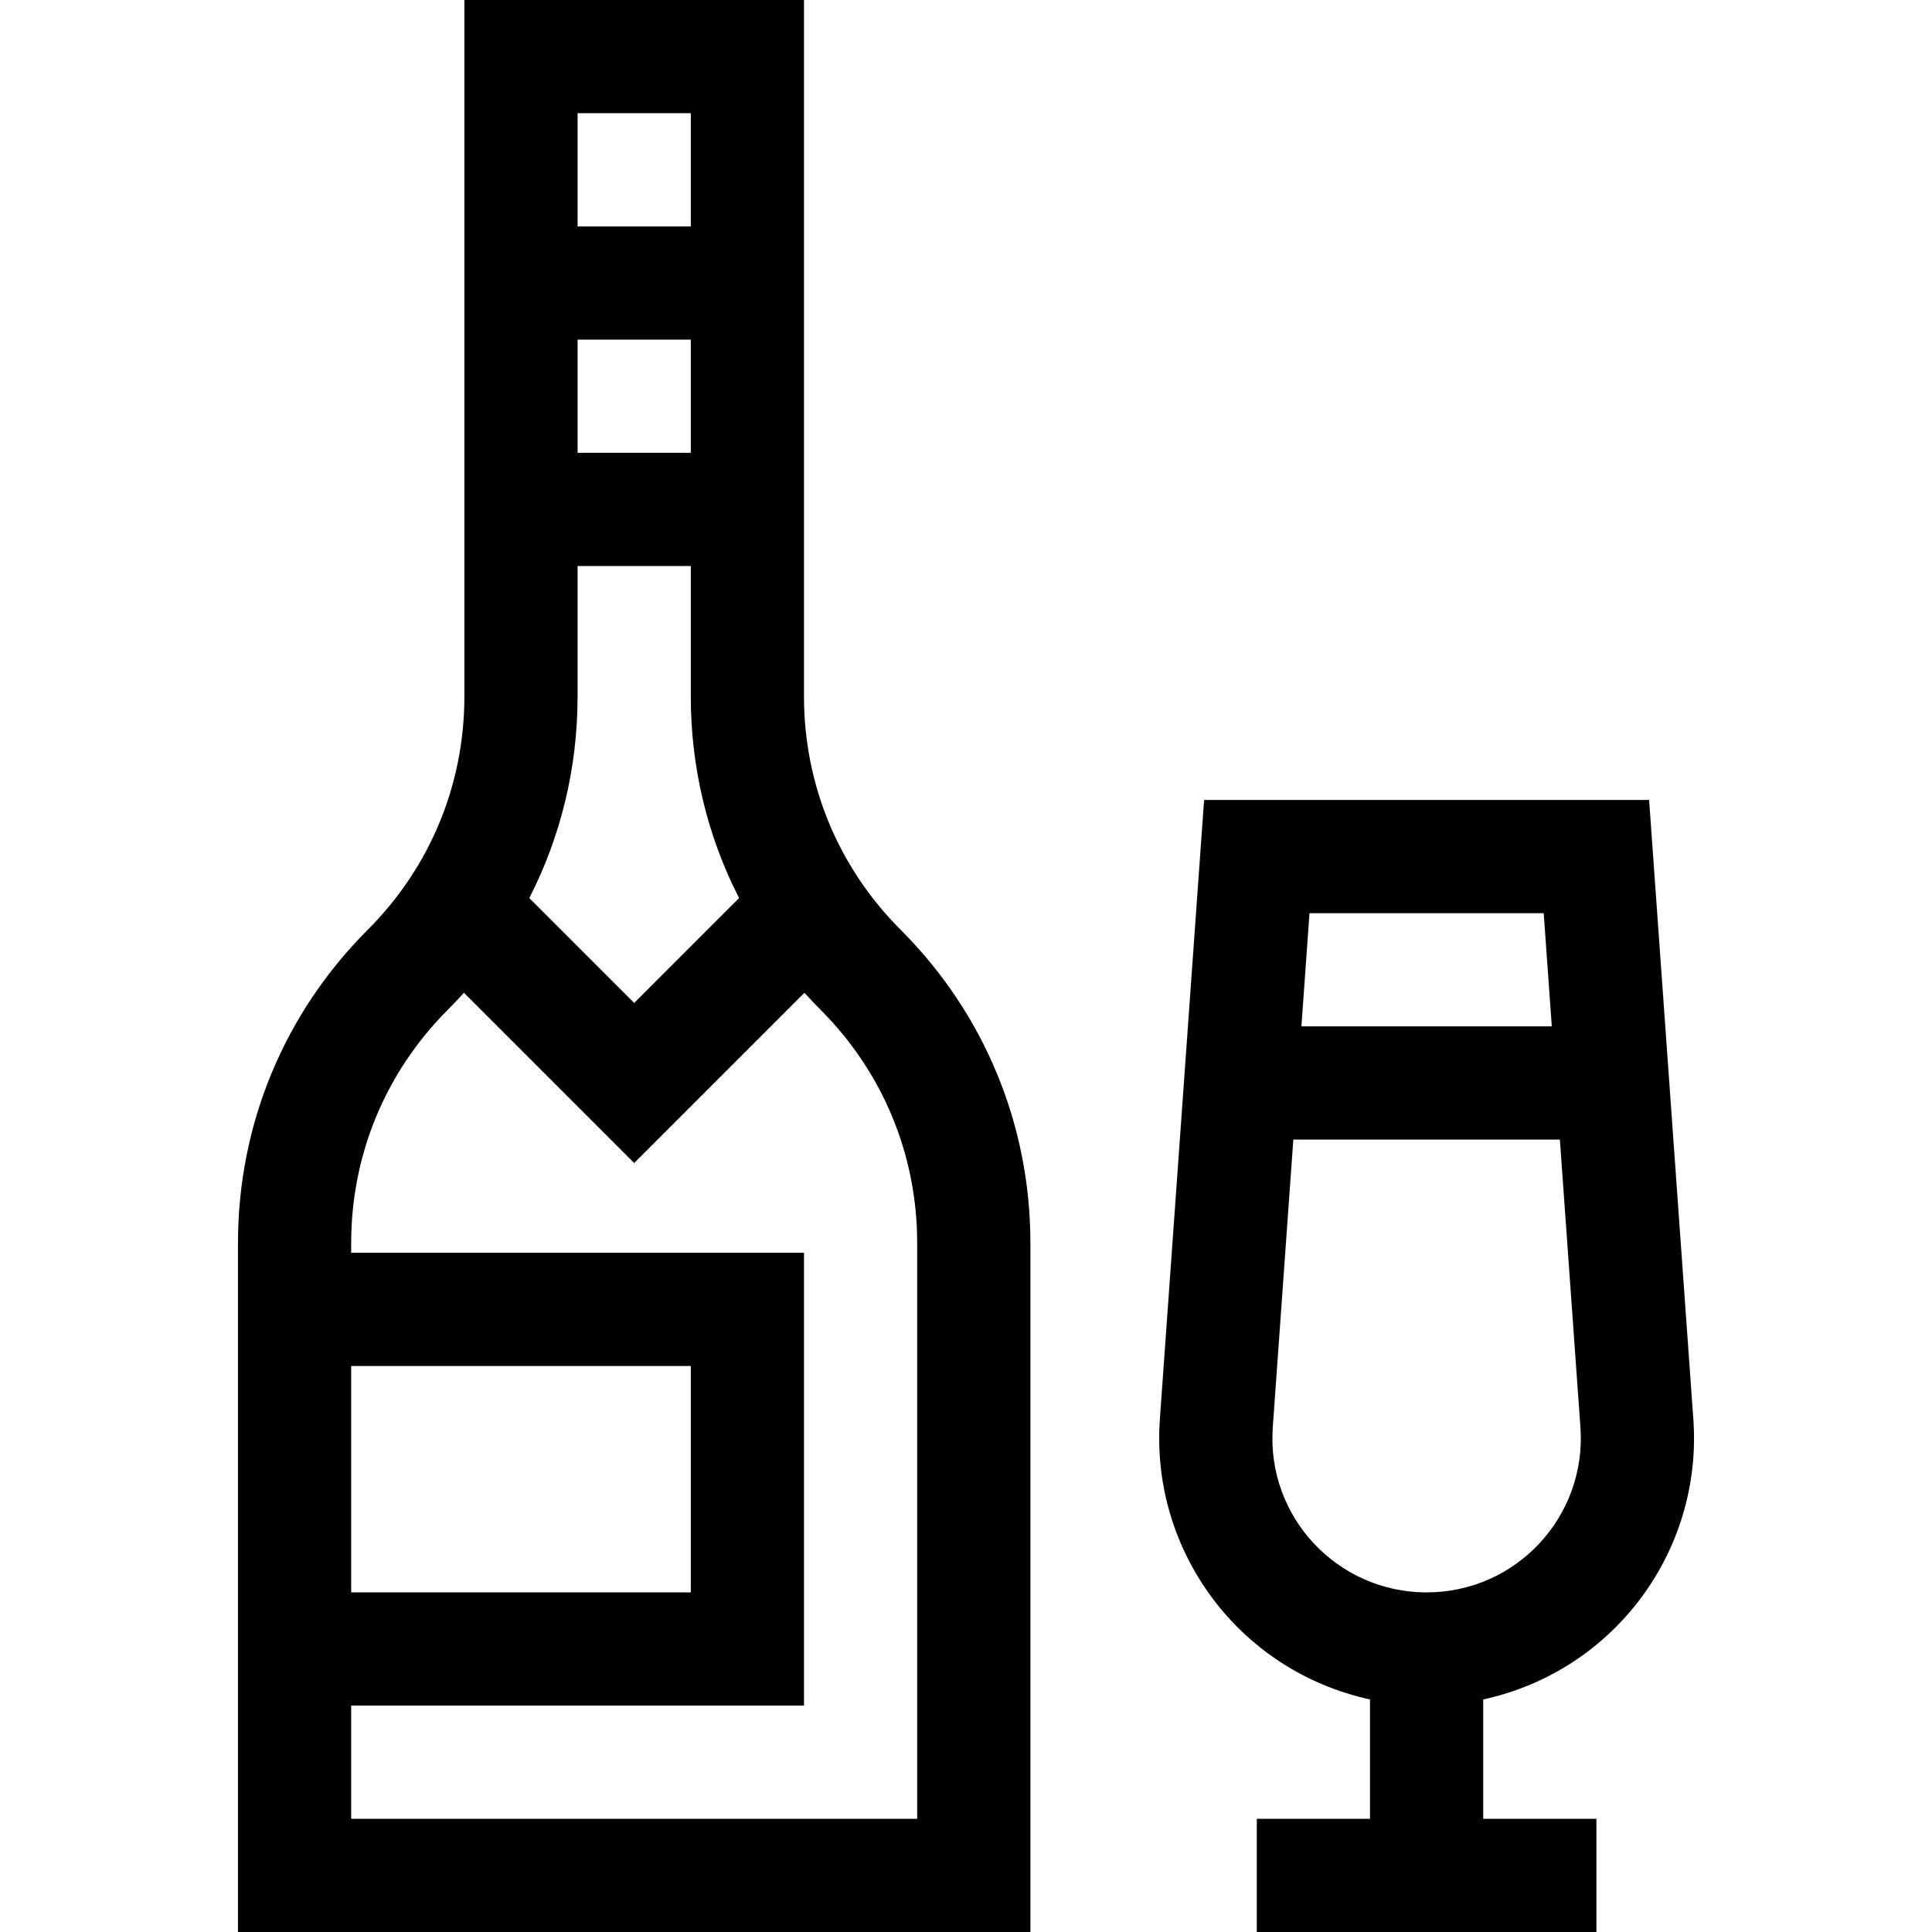 <svg id="Layer_1" enable-background="new 0 0 512 512" height="512" viewBox="0 0 512 512" width="512" xmlns="http://www.w3.org/2000/svg"><path d="m213.066 184.574c0-20.963 0-170.907 0-184.574h-90v184.574c0 23.353-9.094 45.307-25.606 61.819-22.179 22.179-34.394 51.667-34.394 83.033v182.574h210v-182.574c0-31.366-12.215-60.854-34.394-83.033-16.513-16.512-25.606-38.467-25.606-61.819zm-30-154.574v30h-30v-30zm-30 60h30v30h-30zm30 60v34.574c0 18.883 4.433 37.082 12.795 53.418l-27.795 27.795-27.795-27.795c8.362-16.336 12.795-34.535 12.795-53.418v-34.574zm-90 212h90v60h-90zm150 120h-150v-30h120v-120h-120v-2.574c0-23.353 9.094-45.307 25.606-61.819 1.471-1.471 2.895-2.976 4.277-4.51l45.116 45.116 45.116-45.116c1.383 1.534 2.806 3.039 4.277 4.51 16.513 16.512 25.606 38.467 25.606 61.819v152.574z"/><path d="m448.753 376.083-11.721-164.083h-117.933l-11.721 164.084c-2.487 34.818 20.855 66.701 55.688 74.287v31.629h-30v30h90v-30h-30v-31.629c34.797-7.578 58.176-39.432 55.687-74.288zm-39.654-134.083 2.143 30h-66.353l2.143-30zm-31.033 180c-23.6 0-42.465-19.96-40.764-43.779l5.444-76.221h70.638l5.445 76.221c1.682 23.541-16.883 43.779-40.763 43.779z"/></svg>